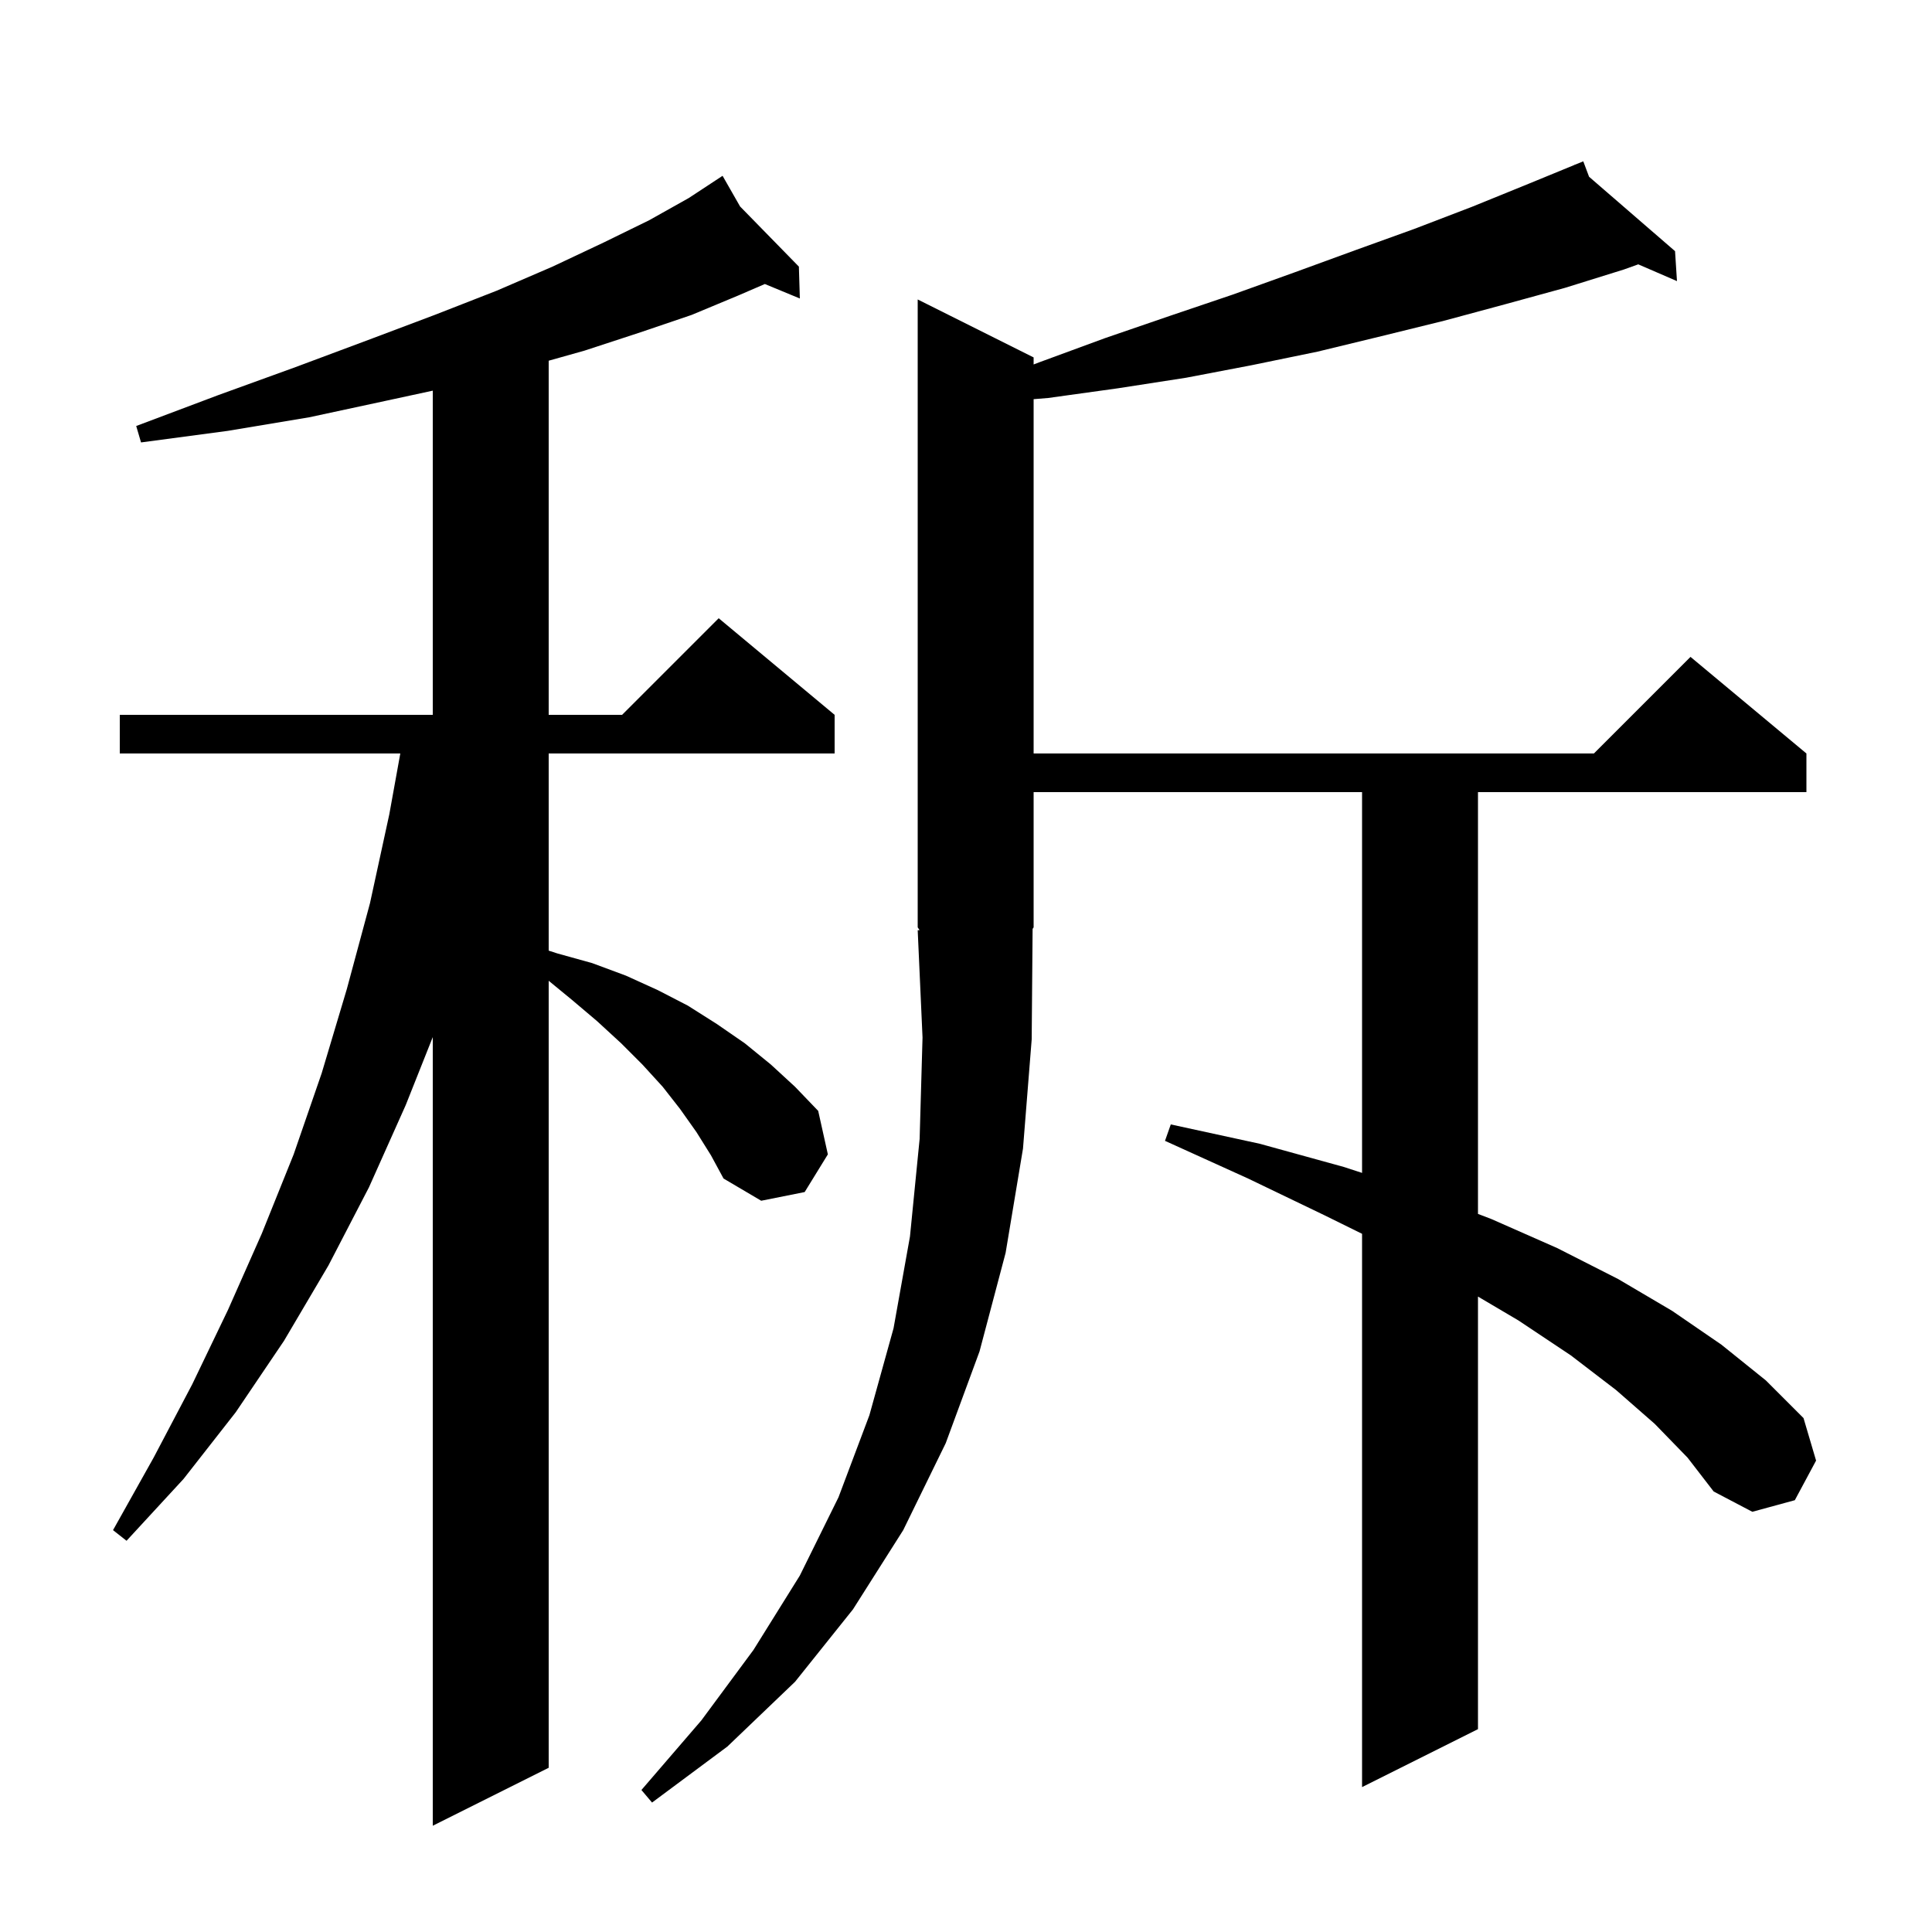 <svg xmlns="http://www.w3.org/2000/svg" xmlns:xlink="http://www.w3.org/1999/xlink" version="1.1" baseProfile="full" viewBox="0 0 200 200" width="200" height="200">
<g fill="black">
<path d="M 72.1 117.2 L 70.4 114.8 L 68.6 112.5 L 66.5 110.2 L 64.3 108.0 L 61.8 105.7 L 59.2 103.5 L 56.8 101.529 L 56.8 183.0 L 44.8 189.0 L 44.8 107.36 L 42.0 114.4 L 38.2 122.9 L 34.0 131.0 L 29.4 138.8 L 24.4 146.2 L 19.0 153.1 L 13.1 159.5 L 11.7 158.4 L 15.9 150.9 L 19.9 143.3 L 23.6 135.6 L 27.1 127.7 L 30.4 119.5 L 33.3 111.1 L 35.9 102.4 L 38.3 93.5 L 40.3 84.3 L 41.439 78.0 L 12.4 78.0 L 12.4 74.0 L 44.8 74.0 L 44.8 40.441 L 39.9 41.5 L 32.0 43.2 L 23.6 44.6 L 14.6 45.8 L 14.1 44.1 L 22.6 40.9 L 30.6 38.0 L 38.1 35.2 L 45.0 32.6 L 51.4 30.1 L 57.2 27.6 L 62.5 25.1 L 67.2 22.8 L 71.3 20.5 L 74.012 18.718 L 74.0 18.7 L 74.015 18.716 L 74.8 18.2 L 76.613 21.374 L 82.7 27.6 L 82.8 30.9 L 79.177 29.401 L 76.4 30.6 L 71.6 32.6 L 66.3 34.4 L 60.5 36.3 L 56.8 37.341 L 56.8 74.0 L 64.4 74.0 L 74.4 64.0 L 86.4 74.0 L 86.4 78.0 L 56.8 78.0 L 56.8 98.408 L 57.7 98.7 L 61.3 99.7 L 64.8 101.0 L 68.1 102.5 L 71.2 104.1 L 74.2 106.0 L 77.1 108.0 L 79.8 110.2 L 82.3 112.5 L 84.7 115.0 L 85.7 119.5 L 83.3 123.4 L 78.8 124.3 L 74.9 122.0 L 73.6 119.6 Z M 171.3 147.4 L 167.3 143.9 L 162.6 140.3 L 157.2 136.7 L 153.0 134.221 L 153.0 179.0 L 141.0 185.0 L 141.0 127.723 L 137.1 125.8 L 129.2 122.0 L 120.6 118.1 L 121.2 116.4 L 130.4 118.4 L 139.1 120.8 L 141.0 121.418 L 141.0 82.0 L 107.0 82.0 L 107.0 96.0 L 106.895 96.157 L 106.8 107.6 L 105.9 118.9 L 104.1 129.7 L 101.4 139.9 L 97.9 149.4 L 93.5 158.4 L 88.3 166.6 L 82.3 174.1 L 75.3 180.8 L 67.5 186.6 L 66.4 185.3 L 72.6 178.1 L 78.0 170.8 L 82.8 163.1 L 86.8 155.0 L 90.0 146.5 L 92.5 137.5 L 94.2 128.0 L 95.2 117.9 L 95.5 107.4 L 95.0 96.3 L 95.192 96.289 L 95.0 96.0 L 95.0 31.0 L 107.0 37.0 L 107.0 37.729 L 107.6 37.5 L 114.4 35.0 L 121.1 32.7 L 127.6 30.5 L 134.0 28.2 L 140.3 25.9 L 146.4 23.7 L 152.4 21.4 L 158.3 19.0 L 163.027 17.058 L 163.0 17.0 L 163.055 17.047 L 163.9 16.7 L 164.499 18.297 L 173.4 26.0 L 173.6 29.1 L 169.592 27.365 L 168.1 27.9 L 162.0 29.8 L 155.8 31.5 L 149.5 33.2 L 143.0 34.8 L 136.4 36.4 L 129.6 37.8 L 122.8 39.1 L 115.7 40.2 L 108.5 41.2 L 107.0 41.322 L 107.0 78.0 L 165.0 78.0 L 175.0 68.0 L 187.0 78.0 L 187.0 82.0 L 153.0 82.0 L 153.0 125.663 L 154.4 126.2 L 161.2 129.2 L 167.5 132.4 L 173.1 135.7 L 178.2 139.2 L 182.8 142.9 L 186.7 146.8 L 188.0 151.2 L 185.8 155.3 L 181.4 156.5 L 177.4 154.4 L 174.7 150.9 Z " />
</g>
</svg>
